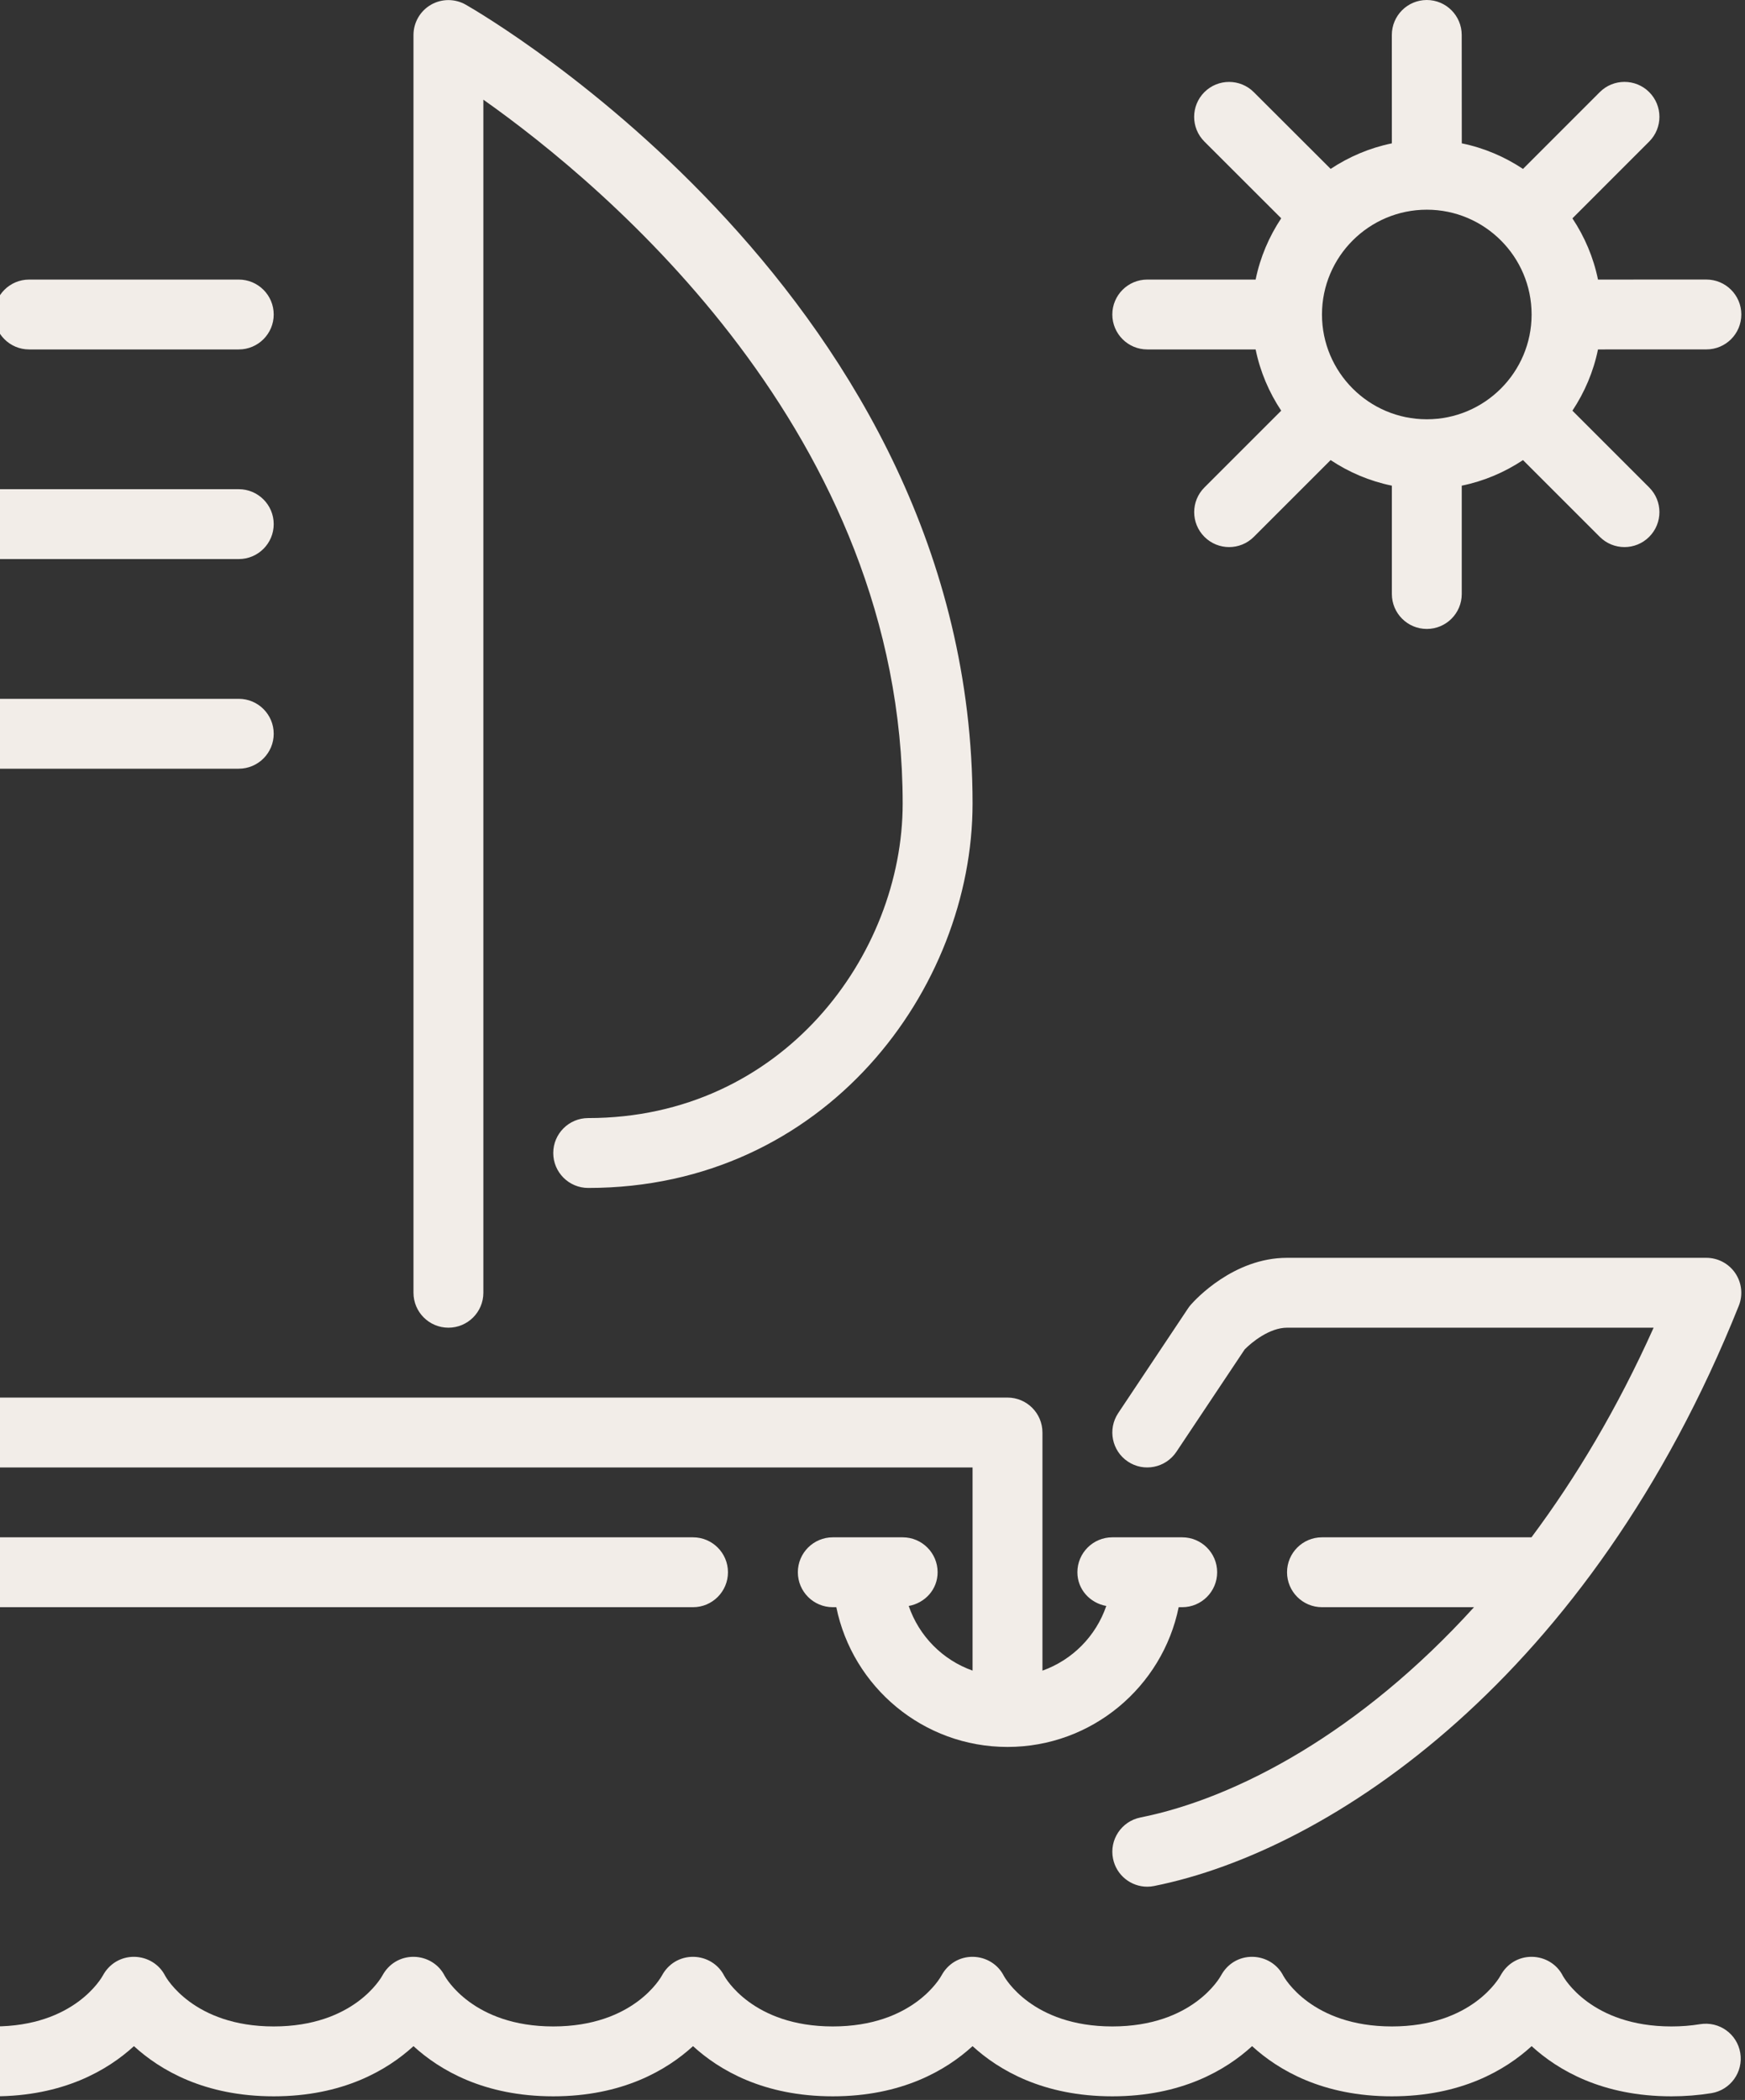 <?xml version="1.0" encoding="UTF-8" standalone="no"?>
<svg width="447px" height="538px" viewBox="0 0 447 538" version="1.1" xmlns="http://www.w3.org/2000/svg" xmlns:xlink="http://www.w3.org/1999/xlink" xmlns:sketch="http://www.bohemiancoding.com/sketch/ns">
    <rect x="0" y="0" width="447" height="538" fill="#333333" stroke="none"/>
    <!-- Generator: Sketch 3.5.2 (25235) - http://www.bohemiancoding.com/sketch -->
    <title>yawl copy</title>
    <desc>Created with Sketch.</desc>
    <defs></defs>
    <g id="Desktop" stroke="none" stroke-width="1" fill="none" fill-rule="evenodd" sketch:type="MSPage">
        <g id="Timeline---Desktop" sketch:type="MSArtboardGroup" transform="translate(0, -9576)" fill="#F2EDE8">
            <path d="M445.79,10101.959 C446.595,10106.837 443.292,10111.438 438.423,10112.253 C435.12,10112.79 431.674,10113.067 428.148,10113.067 C410.434,10113.067 399.057,10106.354 392.344,10100.214 C385.631,10106.354 374.255,10113.067 356.541,10113.067 C338.827,10113.067 327.451,10106.354 320.738,10100.214 C314.025,10106.354 302.648,10113.067 284.934,10113.067 C267.221,10113.067 255.844,10106.354 249.131,10100.214 C242.418,10106.354 231.042,10113.067 213.328,10113.067 C195.614,10113.067 184.238,10106.354 177.525,10100.214 C170.811,10106.354 159.435,10113.067 141.721,10113.067 C124.008,10113.067 112.631,10106.354 105.918,10100.214 C99.205,10106.354 87.828,10113.067 70.115,10113.067 C52.401,10113.067 41.025,10106.354 34.311,10100.214 C27.598,10106.354 16.222,10113.067 -1.492,10113.067 C-19.205,10113.067 -30.582,10106.354 -37.295,10100.214 C-44.008,10106.354 -55.385,10113.067 -73.098,10113.067 C-76.67,10113.067 -79.946,10112.79 -83.401,10112.208 C-88.279,10111.375 -91.564,10106.757 -90.731,10101.888 C-89.908,10097.009 -85.298,10093.733 -80.411,10094.557 C-77.932,10094.978 -75.676,10095.165 -73.098,10095.165 C-52.529,10095.165 -45.53,10082.625 -45.243,10082.097 C-43.65,10079.152 -40.661,10077.282 -37.188,10077.326 C-33.849,10077.38 -30.779,10079.224 -29.293,10082.214 C-29.06,10082.625 -22.061,10095.165 -1.492,10095.165 C19.077,10095.165 26.077,10082.625 26.363,10082.097 C27.956,10079.152 30.946,10077.282 34.419,10077.326 C37.758,10077.38 40.819,10079.224 42.322,10082.214 C42.546,10082.625 49.546,10095.165 70.115,10095.165 C90.684,10095.165 97.683,10082.625 97.97,10082.097 C99.563,10079.152 102.544,10077.282 106.025,10077.326 C109.364,10077.38 112.425,10079.224 113.92,10082.214 C114.153,10082.625 121.152,10095.165 141.721,10095.165 C162.29,10095.165 169.29,10082.625 169.576,10082.097 C171.17,10079.152 174.15,10077.282 177.632,10077.326 C180.971,10077.38 184.032,10079.224 185.527,10082.214 C185.759,10082.625 192.759,10095.165 213.328,10095.165 C233.897,10095.165 240.896,10082.625 241.183,10082.097 C242.776,10079.152 245.757,10077.282 249.239,10077.326 C252.577,10077.38 255.638,10079.224 257.142,10082.214 C257.366,10082.625 264.365,10095.165 284.934,10095.165 C305.503,10095.165 312.503,10082.625 312.789,10082.097 C314.383,10079.152 317.354,10077.282 320.845,10077.326 C324.184,10077.38 327.245,10079.224 328.749,10082.214 C328.972,10082.625 335.972,10095.165 356.541,10095.165 C377.11,10095.165 384.11,10082.625 384.396,10082.097 C385.989,10079.152 388.961,10077.282 392.452,10077.326 C395.79,10077.38 398.852,10079.224 400.346,10082.214 C400.579,10082.625 407.579,10095.165 428.148,10095.165 C430.699,10095.165 433.169,10094.969 435.496,10094.584 C440.41,10093.796 444.984,10097.081 445.79,10101.959 L445.79,10101.959 Z M437.098,9898.247 L329.689,9898.247 C315.949,9898.247 306.13,9909.024 305.056,9910.25 C304.796,9910.546 304.555,9910.859 304.34,9911.181 L286.438,9938.034 C283.699,9942.151 284.809,9947.71 288.918,9950.449 C293.026,9953.196 298.575,9952.069 301.332,9947.969 L318.831,9921.725 C320.639,9919.873 325.213,9916.149 329.689,9916.149 L423.592,9916.149 C414.319,9936.825 403.667,9954.62 392.3,9969.854 L338.639,9969.854 C333.698,9969.854 329.689,9973.864 329.689,9978.805 C329.689,9983.746 333.698,9987.756 338.639,9987.756 L377.584,9987.756 C348.503,10019.791 316.79,10036.699 292.131,10041.631 C287.28,10042.606 284.138,10047.323 285.113,10052.166 C285.955,10056.417 289.696,10059.362 293.876,10059.362 C294.458,10059.362 295.049,10059.308 295.64,10059.183 C340.922,10050.134 407.31,10005.765 445.414,9910.528 C446.515,9907.771 446.174,9904.638 444.51,9902.177 C442.845,9899.724 440.07,9898.247 437.098,9898.247 L437.098,9898.247 Z M-22.222,10058.906 C-21.282,10059.219 -20.333,10059.362 -19.393,10059.362 C-15.643,10059.362 -12.152,10056.99 -10.899,10053.24 C-9.333,10048.55 -11.875,10043.483 -16.565,10041.917 C-33.625,10036.233 -56.871,10013.82 -67.45,9987.756 L177.525,9987.756 C182.465,9987.756 186.475,9983.746 186.475,9978.805 C186.475,9973.864 182.465,9969.854 177.525,9969.854 L-72.355,9969.854 C-72.794,9966.873 -73.098,9963.884 -73.098,9960.903 L-73.098,9951.952 L249.131,9951.952 L249.131,10004.001 C241.451,10001.271 235.427,9995.167 232.778,9987.442 C236.958,9986.682 240.18,9983.2 240.18,9978.805 C240.18,9973.864 236.17,9969.854 231.23,9969.854 L213.328,9969.854 C208.387,9969.854 204.377,9973.864 204.377,9978.805 C204.377,9983.746 208.387,9987.756 213.328,9987.756 L214.232,9987.756 C218.394,10008.155 236.466,10023.559 258.082,10023.559 C279.698,10023.559 297.77,10008.155 301.932,9987.756 L302.836,9987.756 C307.777,9987.756 311.787,9983.746 311.787,9978.805 C311.787,9973.864 307.777,9969.854 302.836,9969.854 L284.934,9969.854 C279.994,9969.854 275.984,9973.864 275.984,9978.805 C275.984,9983.2 279.206,9986.682 283.386,9987.442 C280.736,9995.167 274.713,10001.271 267.033,10004.01 L267.033,9943.002 C267.033,9938.061 263.023,9934.051 258.082,9934.051 L-82.049,9934.051 C-86.99,9934.051 -91,9938.061 -91,9943.002 L-91,9960.903 C-91,10003.187 -54.033,10048.299 -22.222,10058.906 L-22.222,10058.906 Z M114.869,9916.149 C119.81,9916.149 123.82,9912.139 123.82,9907.198 L123.82,9601.537 C155.282,9623.762 231.23,9687.259 231.23,9781.887 C231.23,9820.626 200.43,9862.444 150.672,9862.444 C145.731,9862.444 141.721,9866.454 141.721,9871.395 C141.721,9876.336 145.731,9880.346 150.672,9880.346 C211.484,9880.346 249.131,9829.237 249.131,9781.887 C249.131,9652.861 124.607,9580.225 119.308,9577.199 C116.543,9575.624 113.141,9575.624 110.376,9577.226 C107.619,9578.828 105.918,9581.782 105.918,9584.969 L105.918,9907.198 C105.918,9912.139 109.928,9916.149 114.869,9916.149 L114.869,9916.149 Z M7.459,9665.526 L61.164,9665.526 C66.105,9665.526 70.115,9661.516 70.115,9656.575 C70.115,9651.634 66.105,9647.624 61.164,9647.624 L7.459,9647.624 C2.518,9647.624 -1.492,9651.634 -1.492,9656.575 C-1.492,9661.516 2.518,9665.526 7.459,9665.526 L7.459,9665.526 Z M-46.246,9719.231 L61.164,9719.231 C66.105,9719.231 70.115,9715.221 70.115,9710.28 C70.115,9705.339 66.105,9701.329 61.164,9701.329 L-46.246,9701.329 C-51.187,9701.329 -55.197,9705.339 -55.197,9710.28 C-55.197,9715.221 -51.187,9719.231 -46.246,9719.231 L-46.246,9719.231 Z M61.164,9755.034 L-10.443,9755.034 C-15.383,9755.034 -19.393,9759.044 -19.393,9763.985 C-19.393,9768.926 -15.383,9772.936 -10.443,9772.936 L61.164,9772.936 C66.105,9772.936 70.115,9768.926 70.115,9763.985 C70.115,9759.044 66.105,9755.034 61.164,9755.034 L61.164,9755.034 Z M284.934,9656.575 C284.934,9651.634 288.944,9647.624 293.885,9647.624 L321.642,9647.624 C322.805,9641.914 325.088,9636.615 328.194,9631.925 L308.52,9612.269 C305.02,9608.778 305.02,9603.112 308.511,9599.612 C312.011,9596.112 317.677,9596.121 321.167,9599.603 L340.859,9619.268 C345.558,9616.162 350.848,9613.889 356.541,9612.725 L356.532,9584.96 C356.532,9580.019 360.533,9576.009 365.474,9576 L365.483,9576 C370.424,9576 374.425,9580.01 374.434,9584.951 L374.452,9612.725 C380.153,9613.889 385.443,9616.162 390.133,9619.277 L409.798,9599.603 C413.289,9596.104 418.964,9596.112 422.455,9599.594 C425.955,9603.094 425.955,9608.76 422.464,9612.26 L402.79,9631.943 C405.905,9636.633 408.178,9641.923 409.342,9647.624 L437.098,9647.616 C442.048,9647.616 446.058,9651.625 446.058,9656.566 C446.058,9661.516 442.057,9665.517 437.107,9665.517 L409.342,9665.526 C408.178,9671.228 405.905,9676.518 402.79,9681.217 L422.455,9700.882 C425.955,9704.373 425.955,9710.039 422.455,9713.538 C420.709,9715.284 418.418,9716.161 416.127,9716.161 C413.835,9716.161 411.544,9715.284 409.798,9713.538 L390.133,9693.873 C385.443,9696.988 380.144,9699.262 374.443,9700.425 L374.443,9728.182 C374.443,9733.123 370.433,9737.133 365.492,9737.133 C360.551,9737.133 356.541,9733.123 356.541,9728.182 L356.541,9700.425 C350.839,9699.262 345.54,9696.988 340.85,9693.873 L321.185,9713.538 C319.44,9715.284 317.148,9716.161 314.857,9716.161 C312.566,9716.161 310.274,9715.284 308.529,9713.538 C305.029,9710.039 305.029,9704.373 308.529,9700.882 L328.194,9681.217 C325.079,9676.518 322.805,9671.228 321.642,9665.526 L293.885,9665.526 C288.944,9665.526 284.934,9661.516 284.934,9656.575 L284.934,9656.575 Z M338.639,9656.575 C338.639,9671.371 350.669,9683.41 365.465,9683.419 L365.492,9683.419 L365.519,9683.419 C380.305,9683.41 392.326,9671.389 392.335,9656.602 L392.335,9656.575 L392.335,9656.548 C392.326,9641.753 380.288,9629.723 365.492,9629.723 C350.687,9629.723 338.639,9641.771 338.639,9656.575 L338.639,9656.575 Z" id="yawl-copy" sketch:type="MSShapeGroup"></path>
        </g>
    </g>
</svg>
